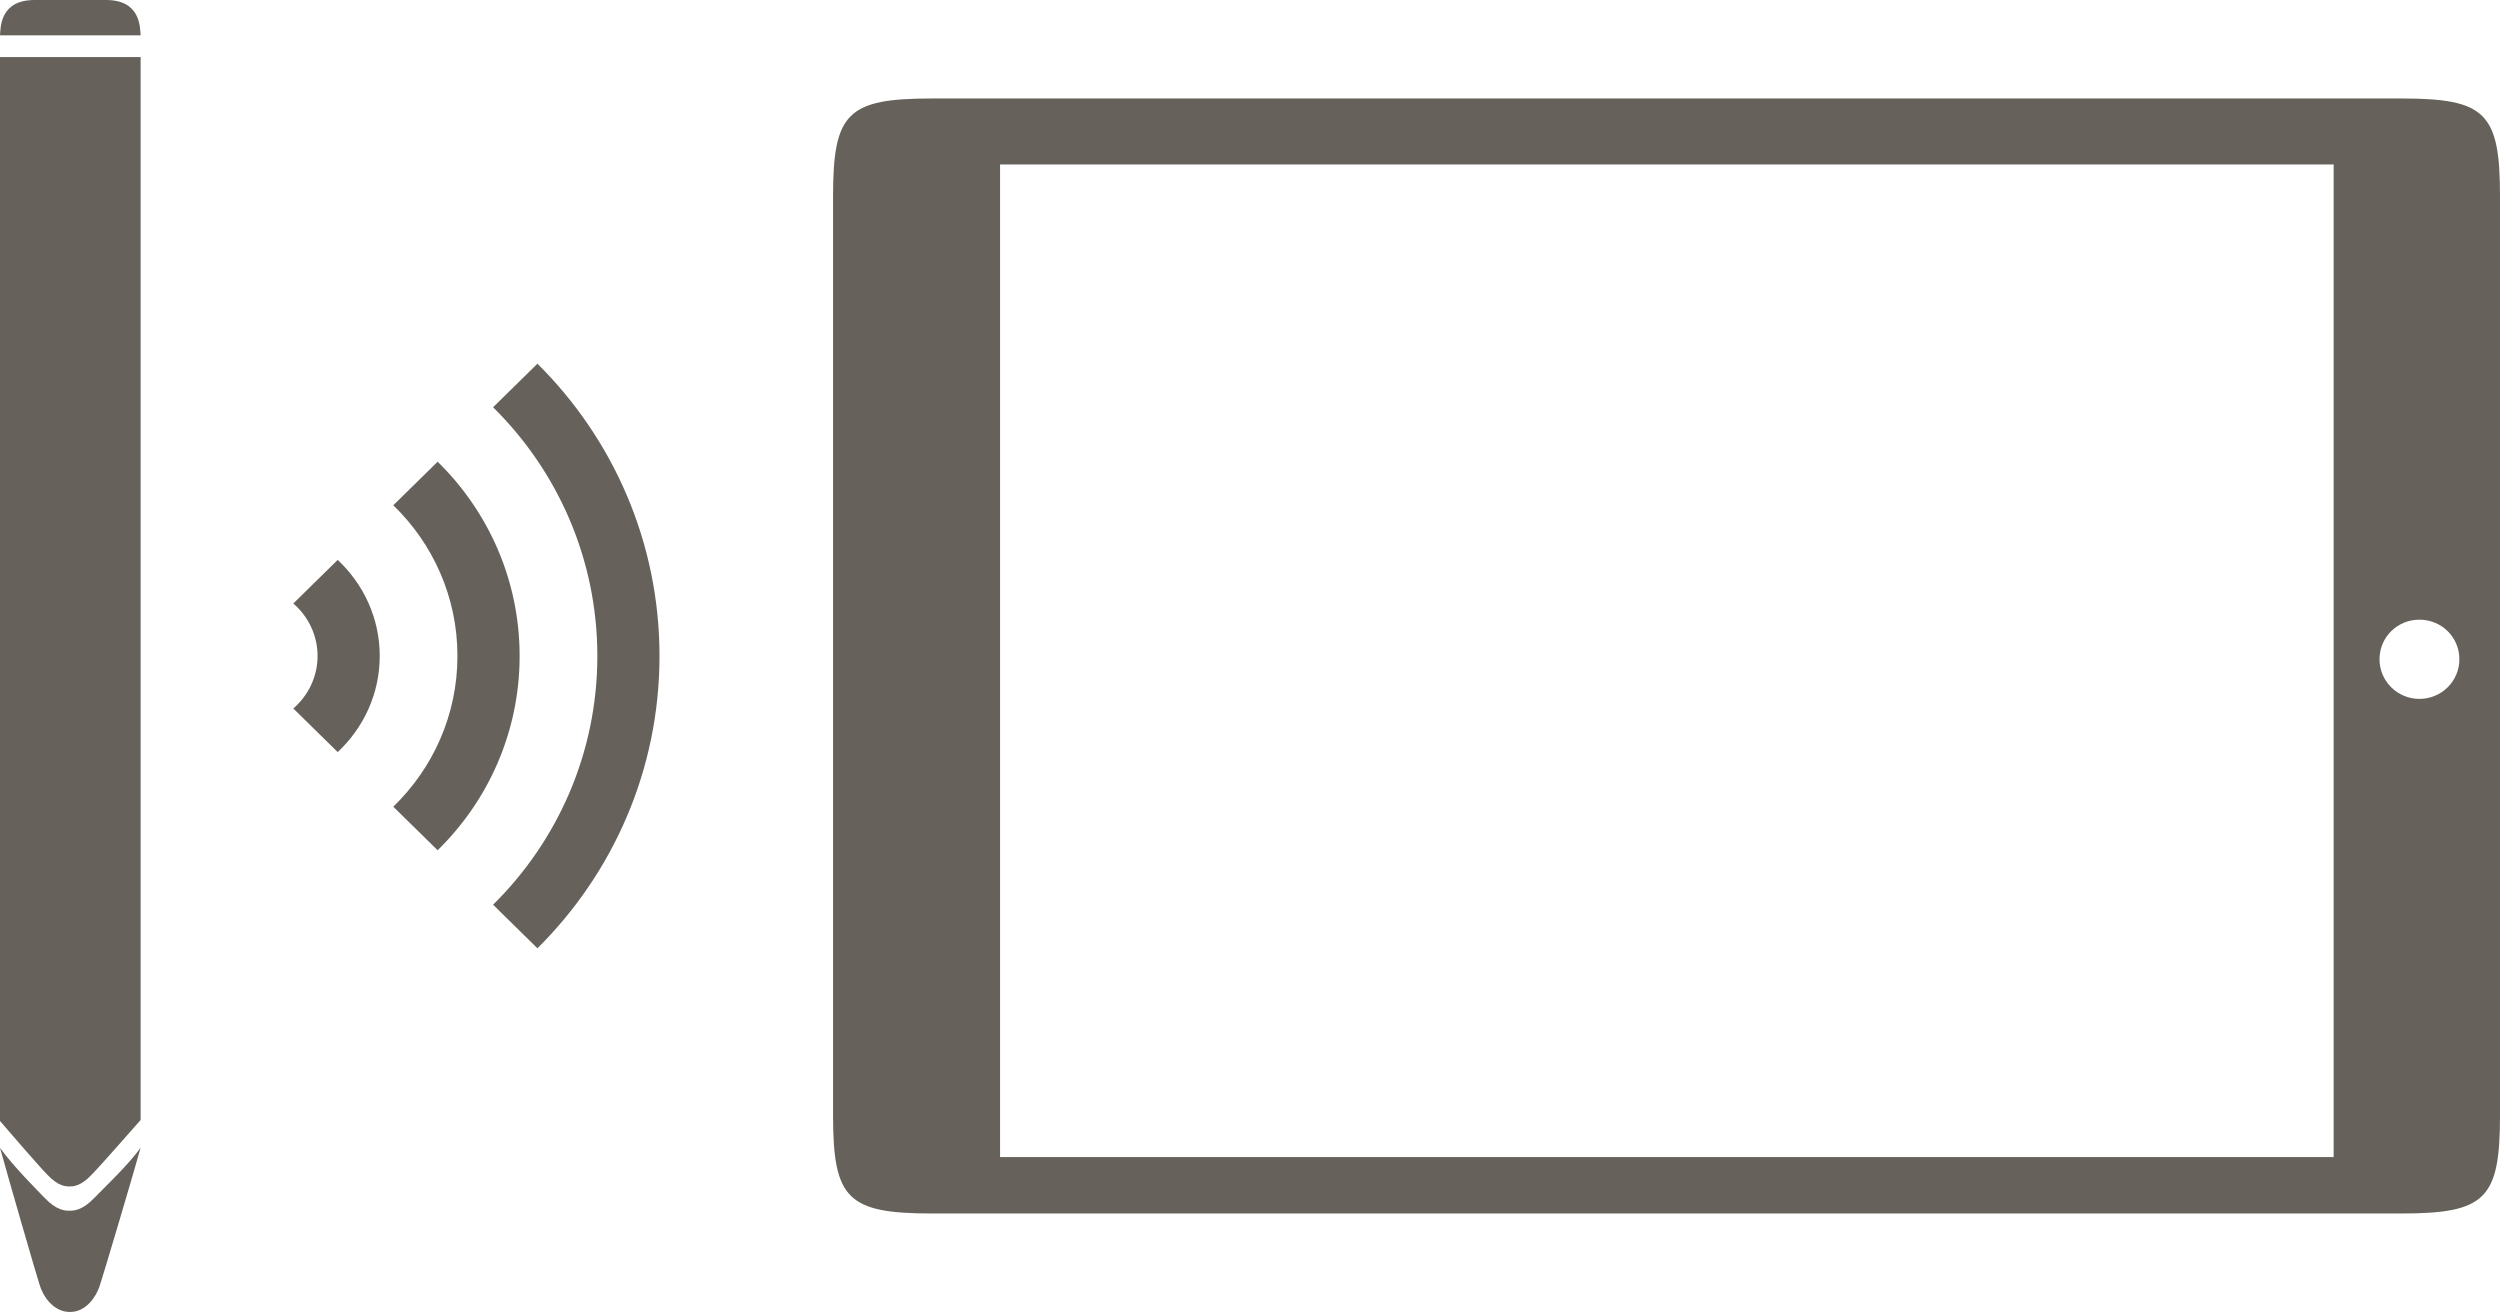 <?xml version="1.0" encoding="utf-8"?>
<!-- Generator: Adobe Illustrator 16.0.0, SVG Export Plug-In . SVG Version: 6.00 Build 0)  -->
<!DOCTYPE svg PUBLIC "-//W3C//DTD SVG 1.1//EN" "http://www.w3.org/Graphics/SVG/1.1/DTD/svg11.dtd">
<svg version="1.1" id="Layer_1" xmlns="http://www.w3.org/2000/svg" xmlns:xlink="http://www.w3.org/1999/xlink" x="0px" y="0px"
	 width="181.025px" height="95px" viewBox="0 0 181.025 95" enable-background="new 0 0 181.025 95" xml:space="preserve">
<g>
	<g>
		<g>
			<path fill-rule="evenodd" clip-rule="evenodd" fill="#66615B" d="M60.322,14.206v66.565c0,6.048,1.051,7.098,7.17,7.098h106.386
				c6.095,0,7.147-1.05,7.147-7.098V14.206c0-6.048-1.053-7.075-7.147-7.075H67.492C61.373,7.131,60.322,8.158,60.322,14.206z
				 M72.415,11.911h96.564v71.871H72.415V11.911z M172.3,47.74c0-1.604,1.291-2.869,2.892-2.869c1.603,0,2.892,1.265,2.892,2.869
				c0,1.576-1.29,2.867-2.892,2.867C173.591,50.607,172.3,49.316,172.3,47.74z"/>
		</g>
	</g>
</g>
<g>
	<path fill="#66615B" d="M5.043,87.666H5.02c-0.287,0-0.908,0-1.792-0.931C2.653,86.137,0.933,84.424,0,83.11
		c0.525,1.912,2.701,9.453,2.892,10.002C3.131,93.852,3.848,95,5.067,95c1.195,0,1.912-1.148,2.151-1.888
		c0.191-0.549,2.437-8.09,2.963-10.002c-0.909,1.268-2.749,3.004-3.346,3.625C5.951,87.666,5.33,87.666,5.043,87.666z"/>
	<path fill="#66615B" d="M7.672,0H5.091H2.509C0,0,0.048,1.961,0,2.558h10.182C10.134,1.961,10.182,0,7.672,0z"/>
	<path fill-rule="evenodd" clip-rule="evenodd" fill="#66615B" d="M0,4.134V81.17c0,0,2.796,3.259,3.442,3.905
		c0.789,0.835,1.338,0.835,1.578,0.835h0.023c0.239,0,0.789,0,1.578-0.835c0.669-0.67,3.561-3.978,3.561-3.978V4.134H0z"/>
</g>
<g>
	<path fill-rule="evenodd" clip-rule="evenodd" fill="#66615B" d="M33.124,47.5c0,4.282-1.787,8.147-4.646,10.913l3.211,3.154
		c3.658-3.579,5.937-8.56,5.937-14.067s-2.279-10.488-5.937-14.067l-3.211,3.154C31.337,39.353,33.124,43.218,33.124,47.5z"/>
	<path fill-rule="evenodd" clip-rule="evenodd" fill="#66615B" d="M43.254,47.5c0,7.041-2.895,13.416-7.549,18.01l3.21,3.155
		c5.454-5.408,8.839-12.896,8.839-21.165s-3.385-15.757-8.839-21.165l-3.21,3.155C40.36,34.084,43.254,40.459,43.254,47.5z"/>
	<path fill-rule="evenodd" clip-rule="evenodd" fill="#66615B" d="M22.995,47.5c0,1.522-0.689,2.875-1.755,3.802l3.213,3.156
		c1.863-1.746,3.044-4.209,3.044-6.958s-1.181-5.212-3.044-6.958l-3.213,3.156C22.306,44.625,22.995,45.978,22.995,47.5z"/>
</g>
</svg>
